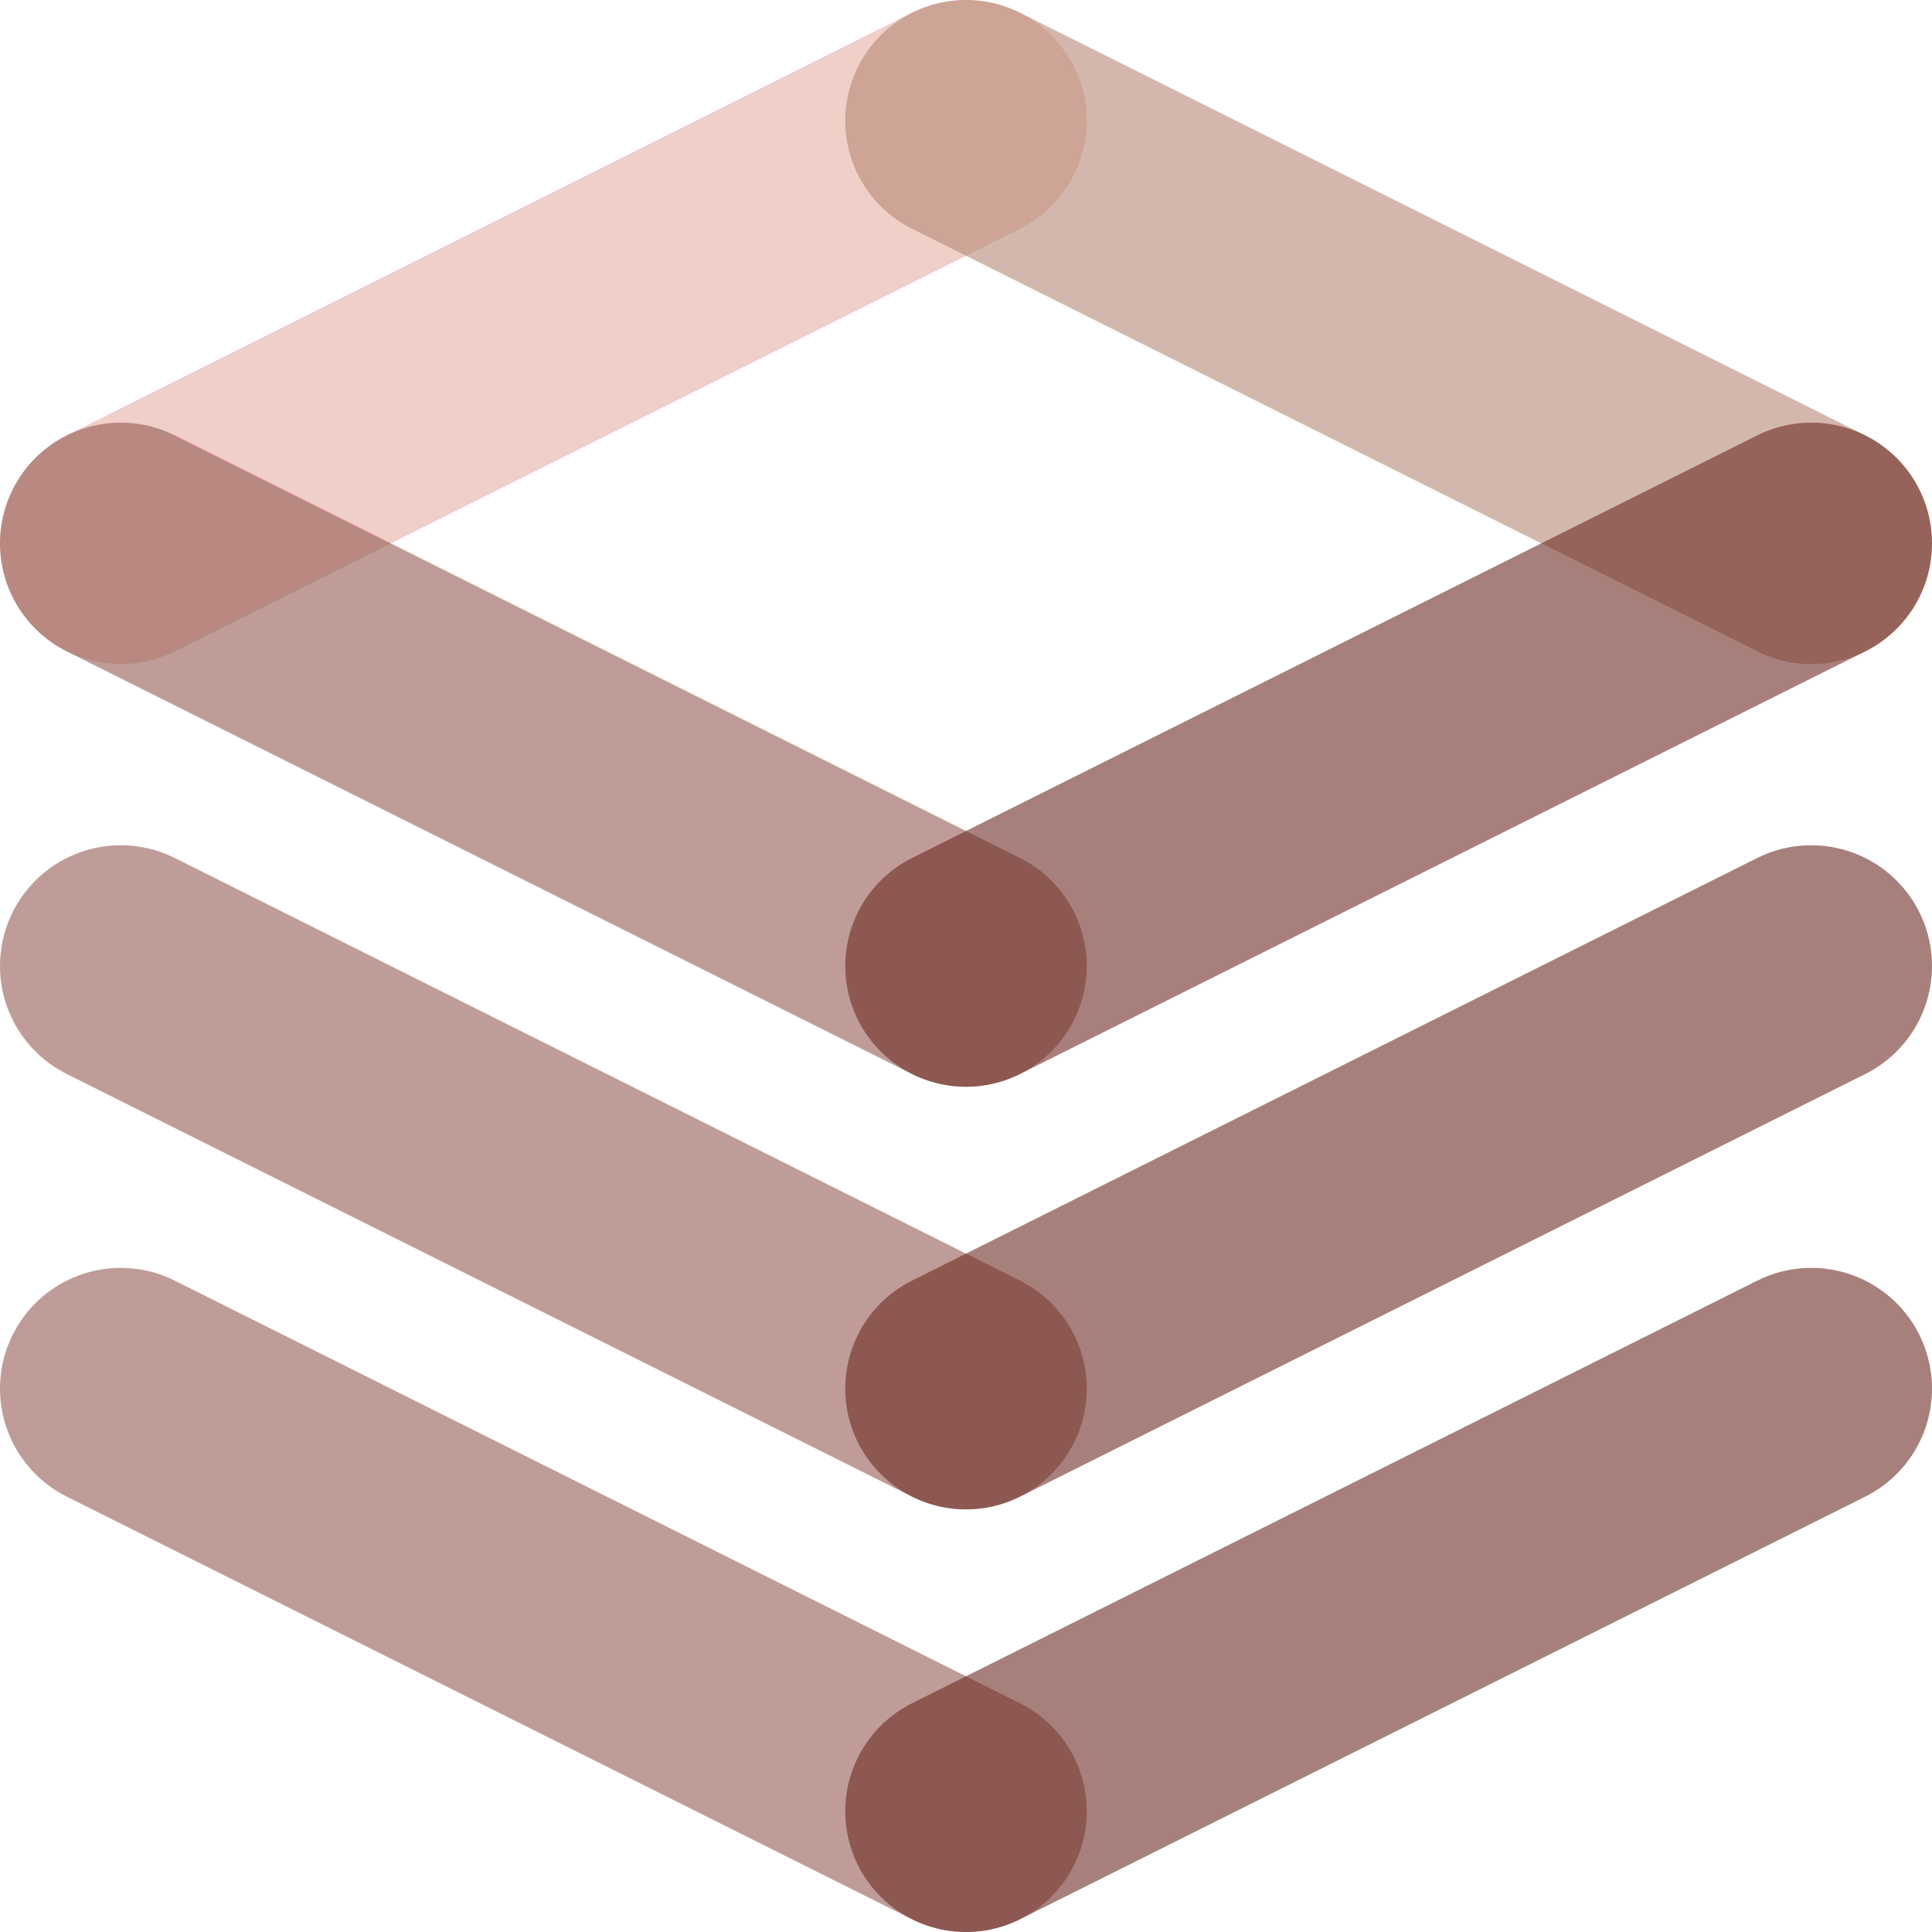 <svg xmlns="http://www.w3.org/2000/svg" width="16" height="16" viewBox="0 0 16 16" fill="none">
  <path opacity="0.6" d="M8 1L1 4.5" stroke="#E5AFA2" stroke-width="2" stroke-linecap="round" stroke-linejoin="round"/>
  <path opacity="0.6" d="M8 1L15 4.5" stroke="#B78775" stroke-width="2" stroke-linecap="round" stroke-linejoin="round"/>
  <path opacity="0.6" d="M8 11.5L1 8" stroke="#945A52" stroke-width="2" stroke-linecap="round" stroke-linejoin="round"/>
  <path opacity="0.6" d="M15 8L8 11.5" stroke="#6C2C23" stroke-width="2" stroke-linecap="round" stroke-linejoin="round"/>
  <path opacity="0.6" d="M8 15L1 11.5" stroke="#945A52" stroke-width="2" stroke-linecap="round" stroke-linejoin="round"/>
  <path opacity="0.6" d="M15 11.5L8 15" stroke="#6C2C23" stroke-width="2" stroke-linecap="round" stroke-linejoin="round"/>
  <path opacity="0.6" d="M8 8L1 4.5" stroke="#945A52" stroke-width="2" stroke-linecap="round" stroke-linejoin="round"/>
  <path opacity="0.6" d="M15 4.5L8 8" stroke="#6C2C23" stroke-width="2" stroke-linecap="round" stroke-linejoin="round"/>
</svg>